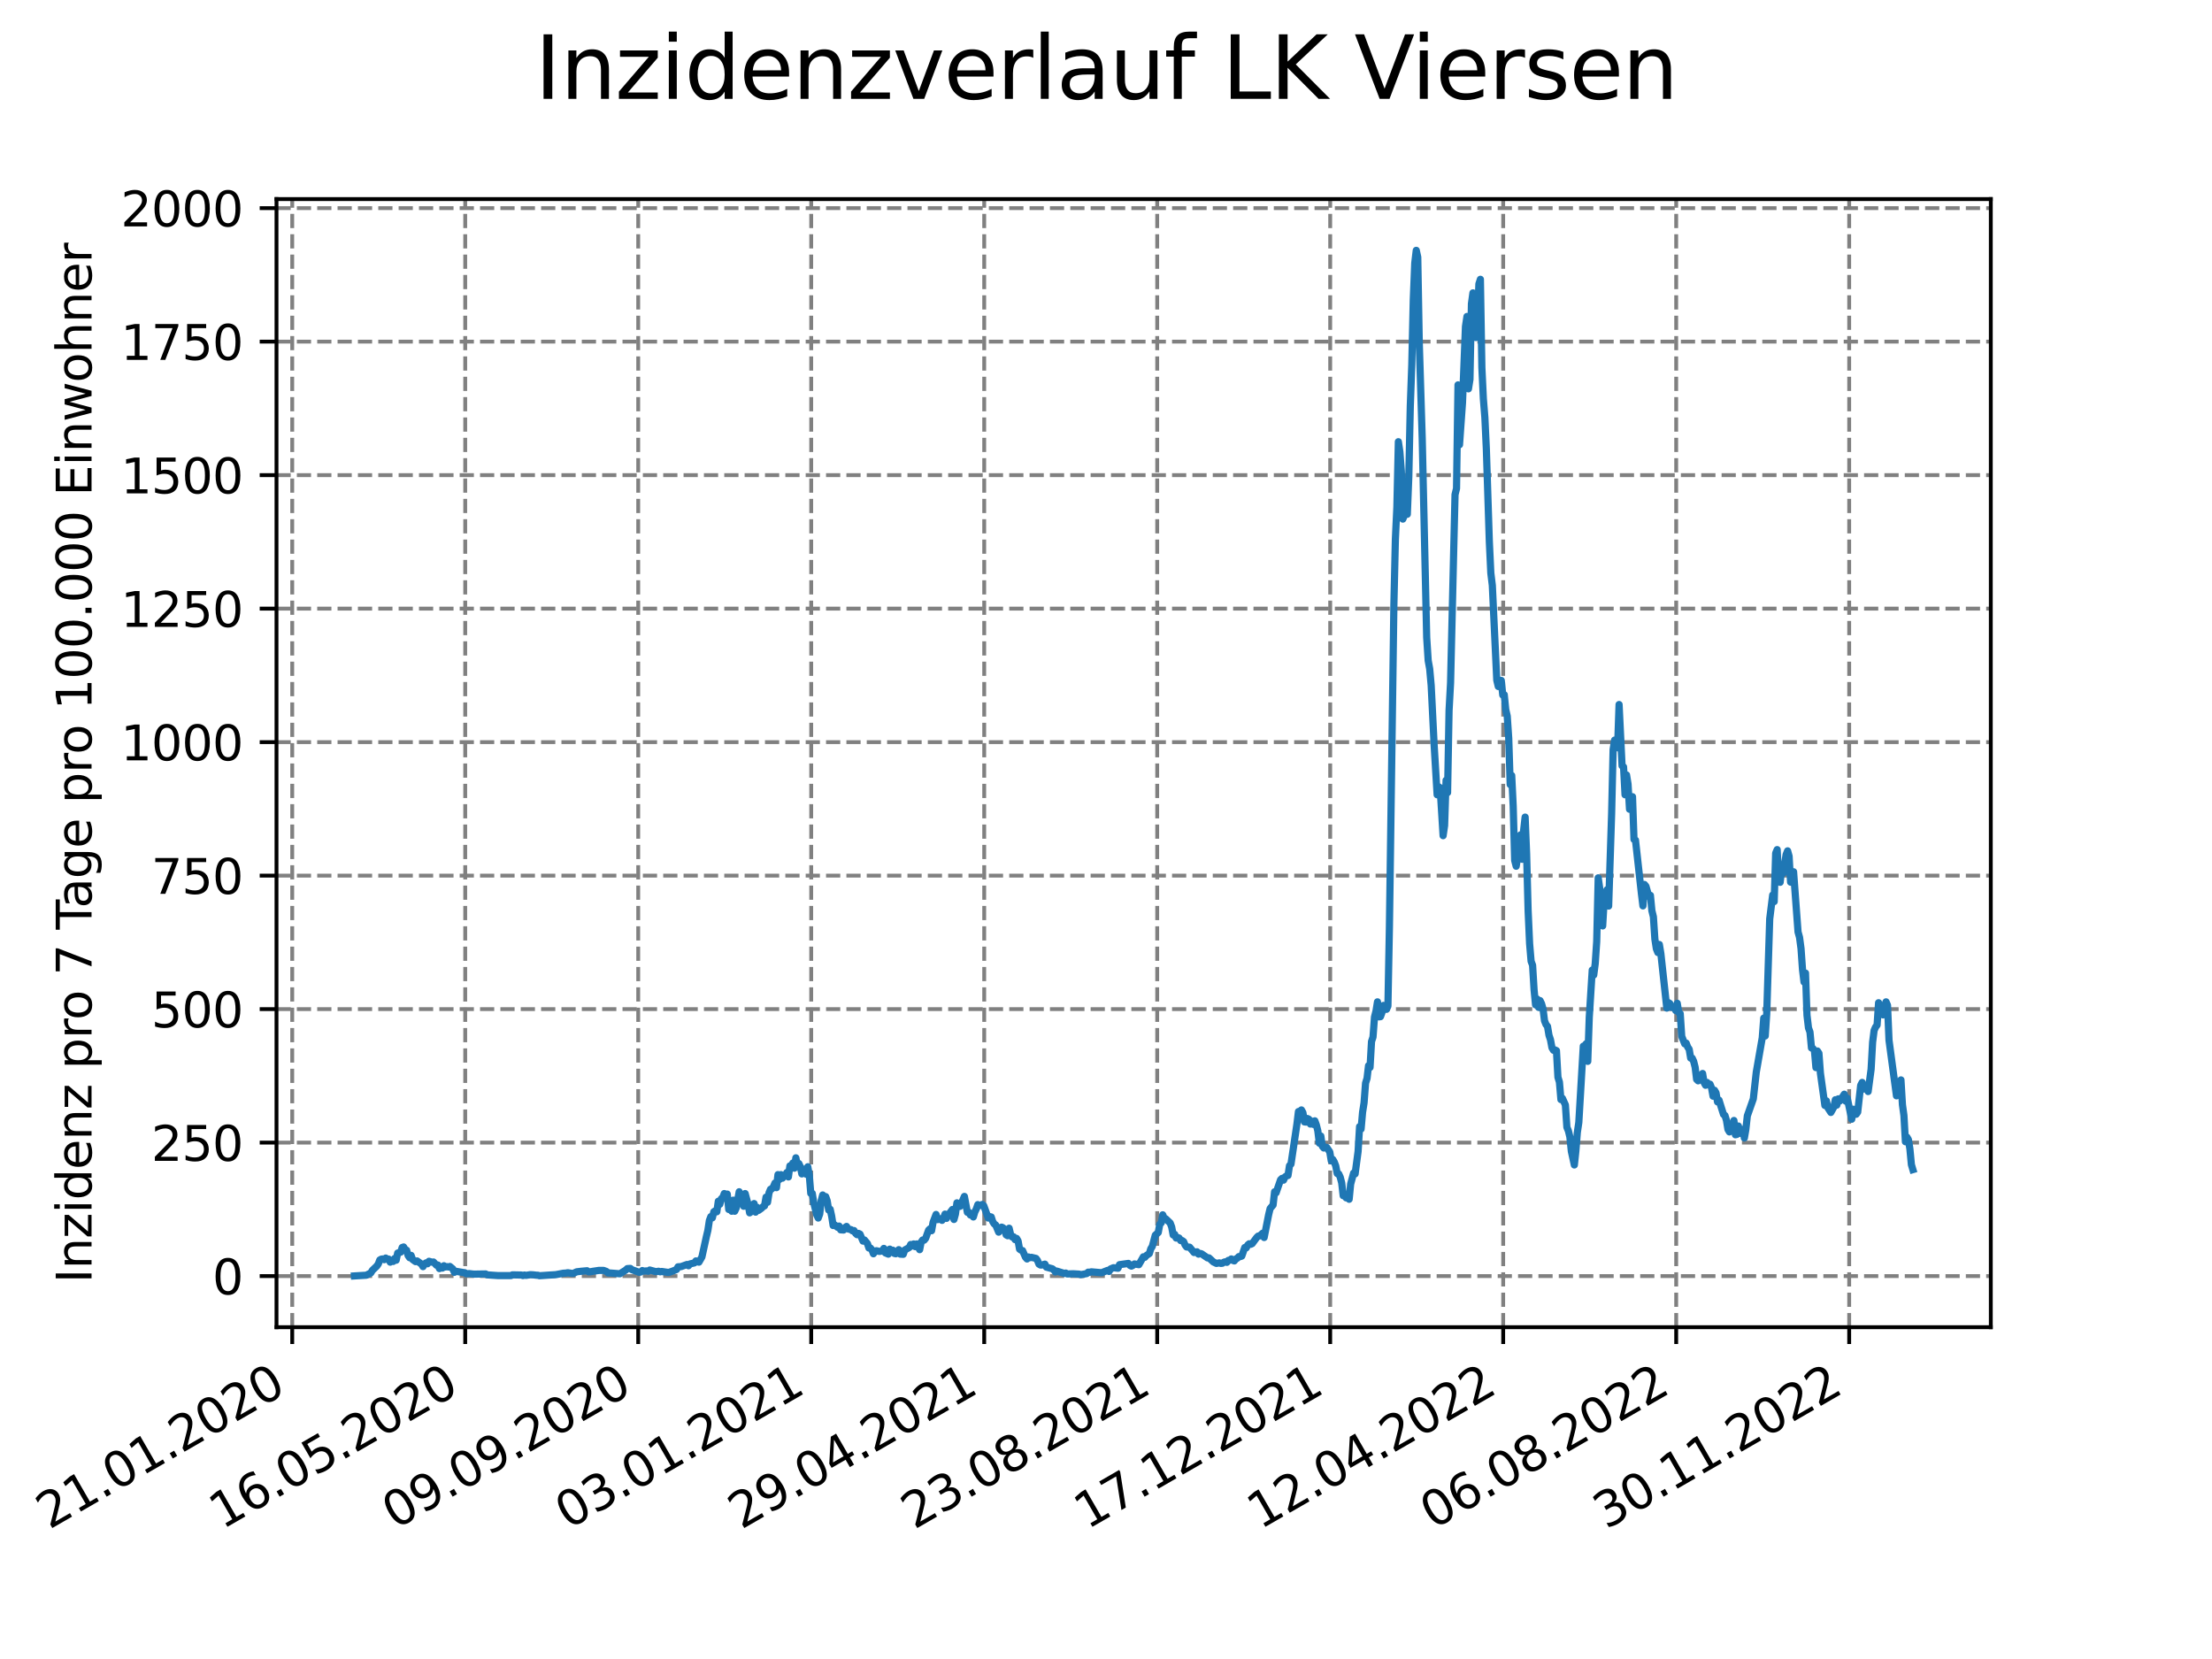 <?xml version="1.0" encoding="utf-8" standalone="no"?>
<!DOCTYPE svg PUBLIC "-//W3C//DTD SVG 1.1//EN"
  "http://www.w3.org/Graphics/SVG/1.1/DTD/svg11.dtd">
<svg xmlns:xlink="http://www.w3.org/1999/xlink" width="460.8pt" height="345.6pt" viewBox="0 0 460.8 345.6" xmlns="http://www.w3.org/2000/svg" version="1.1">
 <defs>
  <style type="text/css">*{stroke-linejoin: round; stroke-linecap: butt}</style>
 </defs>
 <g id="figure_1">
  <g id="patch_1">
   <path d="M 0 345.6 
L 460.8 345.6 
L 460.8 0 
L 0 0 
z
" style="fill: #ffffff"/>
  </g>
  <g id="axes_1">
   <g id="patch_2">
    <path d="M 57.6 276.48 
L 414.72 276.48 
L 414.72 41.472 
L 57.6 41.472 
z
" style="fill: #ffffff"/>
   </g>
   <g id="matplotlib.axis_1">
    <g id="xtick_1">
     <g id="line2d_1">
      <path d="M 60.875 276.48 
L 60.875 41.472 
" clip-path="url(#p9a8de20038)" style="fill: none; stroke-dasharray: 2.96,1.28; stroke-dashoffset: 0; stroke: #808080; stroke-width: 0.8"/>
     </g>
     <g id="line2d_2">
      <defs>
       <path id="mfce9976f90" d="M 0 0 
L 0 3.5 
" style="stroke: #000000; stroke-width: 0.8"/>
      </defs>
      <g>
       <use xlink:href="#mfce9976f90" x="60.875" y="276.48" style="stroke: #000000; stroke-width: 0.8"/>
      </g>
     </g>
     <g id="text_1">
      <!-- 21.01.2020 -->
      <g transform="translate(10.25 318.689) rotate(-30) scale(0.1 -0.1)">
       <defs>
        <path id="DejaVuSans-32" d="M 1228 531 
L 3431 531 
L 3431 0 
L 469 0 
L 469 531 
Q 828 903 1448 1529 
Q 2069 2156 2228 2338 
Q 2531 2678 2651 2914 
Q 2772 3150 2772 3378 
Q 2772 3750 2511 3984 
Q 2250 4219 1831 4219 
Q 1534 4219 1204 4116 
Q 875 4013 500 3803 
L 500 4441 
Q 881 4594 1212 4672 
Q 1544 4750 1819 4750 
Q 2544 4750 2975 4387 
Q 3406 4025 3406 3419 
Q 3406 3131 3298 2873 
Q 3191 2616 2906 2266 
Q 2828 2175 2409 1742 
Q 1991 1309 1228 531 
z
" transform="scale(0.016)"/>
        <path id="DejaVuSans-31" d="M 794 531 
L 1825 531 
L 1825 4091 
L 703 3866 
L 703 4441 
L 1819 4666 
L 2450 4666 
L 2450 531 
L 3481 531 
L 3481 0 
L 794 0 
L 794 531 
z
" transform="scale(0.016)"/>
        <path id="DejaVuSans-2e" d="M 684 794 
L 1344 794 
L 1344 0 
L 684 0 
L 684 794 
z
" transform="scale(0.016)"/>
        <path id="DejaVuSans-30" d="M 2034 4250 
Q 1547 4250 1301 3770 
Q 1056 3291 1056 2328 
Q 1056 1369 1301 889 
Q 1547 409 2034 409 
Q 2525 409 2770 889 
Q 3016 1369 3016 2328 
Q 3016 3291 2770 3770 
Q 2525 4250 2034 4250 
z
M 2034 4750 
Q 2819 4750 3233 4129 
Q 3647 3509 3647 2328 
Q 3647 1150 3233 529 
Q 2819 -91 2034 -91 
Q 1250 -91 836 529 
Q 422 1150 422 2328 
Q 422 3509 836 4129 
Q 1250 4750 2034 4750 
z
" transform="scale(0.016)"/>
       </defs>
       <use xlink:href="#DejaVuSans-32"/>
       <use xlink:href="#DejaVuSans-31" x="63.623"/>
       <use xlink:href="#DejaVuSans-2e" x="127.246"/>
       <use xlink:href="#DejaVuSans-30" x="159.033"/>
       <use xlink:href="#DejaVuSans-31" x="222.656"/>
       <use xlink:href="#DejaVuSans-2e" x="286.279"/>
       <use xlink:href="#DejaVuSans-32" x="318.066"/>
       <use xlink:href="#DejaVuSans-30" x="381.689"/>
       <use xlink:href="#DejaVuSans-32" x="445.312"/>
       <use xlink:href="#DejaVuSans-30" x="508.936"/>
      </g>
     </g>
    </g>
    <g id="xtick_2">
     <g id="line2d_3">
      <path d="M 96.913 276.48 
L 96.913 41.472 
" clip-path="url(#p9a8de20038)" style="fill: none; stroke-dasharray: 2.96,1.28; stroke-dashoffset: 0; stroke: #808080; stroke-width: 0.8"/>
     </g>
     <g id="line2d_4">
      <g>
       <use xlink:href="#mfce9976f90" x="96.913" y="276.48" style="stroke: #000000; stroke-width: 0.8"/>
      </g>
     </g>
     <g id="text_2">
      <!-- 16.05.2020 -->
      <g transform="translate(46.288 318.689) rotate(-30) scale(0.1 -0.1)">
       <defs>
        <path id="DejaVuSans-36" d="M 2113 2584 
Q 1688 2584 1439 2293 
Q 1191 2003 1191 1497 
Q 1191 994 1439 701 
Q 1688 409 2113 409 
Q 2538 409 2786 701 
Q 3034 994 3034 1497 
Q 3034 2003 2786 2293 
Q 2538 2584 2113 2584 
z
M 3366 4563 
L 3366 3988 
Q 3128 4100 2886 4159 
Q 2644 4219 2406 4219 
Q 1781 4219 1451 3797 
Q 1122 3375 1075 2522 
Q 1259 2794 1537 2939 
Q 1816 3084 2150 3084 
Q 2853 3084 3261 2657 
Q 3669 2231 3669 1497 
Q 3669 778 3244 343 
Q 2819 -91 2113 -91 
Q 1303 -91 875 529 
Q 447 1150 447 2328 
Q 447 3434 972 4092 
Q 1497 4750 2381 4750 
Q 2619 4750 2861 4703 
Q 3103 4656 3366 4563 
z
" transform="scale(0.016)"/>
        <path id="DejaVuSans-35" d="M 691 4666 
L 3169 4666 
L 3169 4134 
L 1269 4134 
L 1269 2991 
Q 1406 3038 1543 3061 
Q 1681 3084 1819 3084 
Q 2600 3084 3056 2656 
Q 3513 2228 3513 1497 
Q 3513 744 3044 326 
Q 2575 -91 1722 -91 
Q 1428 -91 1123 -41 
Q 819 9 494 109 
L 494 744 
Q 775 591 1075 516 
Q 1375 441 1709 441 
Q 2250 441 2565 725 
Q 2881 1009 2881 1497 
Q 2881 1984 2565 2268 
Q 2250 2553 1709 2553 
Q 1456 2553 1204 2497 
Q 953 2441 691 2322 
L 691 4666 
z
" transform="scale(0.016)"/>
       </defs>
       <use xlink:href="#DejaVuSans-31"/>
       <use xlink:href="#DejaVuSans-36" x="63.623"/>
       <use xlink:href="#DejaVuSans-2e" x="127.246"/>
       <use xlink:href="#DejaVuSans-30" x="159.033"/>
       <use xlink:href="#DejaVuSans-35" x="222.656"/>
       <use xlink:href="#DejaVuSans-2e" x="286.279"/>
       <use xlink:href="#DejaVuSans-32" x="318.066"/>
       <use xlink:href="#DejaVuSans-30" x="381.689"/>
       <use xlink:href="#DejaVuSans-32" x="445.312"/>
       <use xlink:href="#DejaVuSans-30" x="508.936"/>
      </g>
     </g>
    </g>
    <g id="xtick_3">
     <g id="line2d_5">
      <path d="M 132.951 276.48 
L 132.951 41.472 
" clip-path="url(#p9a8de20038)" style="fill: none; stroke-dasharray: 2.96,1.28; stroke-dashoffset: 0; stroke: #808080; stroke-width: 0.8"/>
     </g>
     <g id="line2d_6">
      <g>
       <use xlink:href="#mfce9976f90" x="132.951" y="276.48" style="stroke: #000000; stroke-width: 0.8"/>
      </g>
     </g>
     <g id="text_3">
      <!-- 09.09.2020 -->
      <g transform="translate(82.326 318.689) rotate(-30) scale(0.1 -0.1)">
       <defs>
        <path id="DejaVuSans-39" d="M 703 97 
L 703 672 
Q 941 559 1184 500 
Q 1428 441 1663 441 
Q 2288 441 2617 861 
Q 2947 1281 2994 2138 
Q 2813 1869 2534 1725 
Q 2256 1581 1919 1581 
Q 1219 1581 811 2004 
Q 403 2428 403 3163 
Q 403 3881 828 4315 
Q 1253 4750 1959 4750 
Q 2769 4750 3195 4129 
Q 3622 3509 3622 2328 
Q 3622 1225 3098 567 
Q 2575 -91 1691 -91 
Q 1453 -91 1209 -44 
Q 966 3 703 97 
z
M 1959 2075 
Q 2384 2075 2632 2365 
Q 2881 2656 2881 3163 
Q 2881 3666 2632 3958 
Q 2384 4250 1959 4250 
Q 1534 4250 1286 3958 
Q 1038 3666 1038 3163 
Q 1038 2656 1286 2365 
Q 1534 2075 1959 2075 
z
" transform="scale(0.016)"/>
       </defs>
       <use xlink:href="#DejaVuSans-30"/>
       <use xlink:href="#DejaVuSans-39" x="63.623"/>
       <use xlink:href="#DejaVuSans-2e" x="127.246"/>
       <use xlink:href="#DejaVuSans-30" x="159.033"/>
       <use xlink:href="#DejaVuSans-39" x="222.656"/>
       <use xlink:href="#DejaVuSans-2e" x="286.279"/>
       <use xlink:href="#DejaVuSans-32" x="318.066"/>
       <use xlink:href="#DejaVuSans-30" x="381.689"/>
       <use xlink:href="#DejaVuSans-32" x="445.312"/>
       <use xlink:href="#DejaVuSans-30" x="508.936"/>
      </g>
     </g>
    </g>
    <g id="xtick_4">
     <g id="line2d_7">
      <path d="M 168.99 276.48 
L 168.99 41.472 
" clip-path="url(#p9a8de20038)" style="fill: none; stroke-dasharray: 2.96,1.28; stroke-dashoffset: 0; stroke: #808080; stroke-width: 0.8"/>
     </g>
     <g id="line2d_8">
      <g>
       <use xlink:href="#mfce9976f90" x="168.99" y="276.48" style="stroke: #000000; stroke-width: 0.8"/>
      </g>
     </g>
     <g id="text_4">
      <!-- 03.01.2021 -->
      <g transform="translate(118.364 318.689) rotate(-30) scale(0.1 -0.1)">
       <defs>
        <path id="DejaVuSans-33" d="M 2597 2516 
Q 3050 2419 3304 2112 
Q 3559 1806 3559 1356 
Q 3559 666 3084 287 
Q 2609 -91 1734 -91 
Q 1441 -91 1130 -33 
Q 819 25 488 141 
L 488 750 
Q 750 597 1062 519 
Q 1375 441 1716 441 
Q 2309 441 2620 675 
Q 2931 909 2931 1356 
Q 2931 1769 2642 2001 
Q 2353 2234 1838 2234 
L 1294 2234 
L 1294 2753 
L 1863 2753 
Q 2328 2753 2575 2939 
Q 2822 3125 2822 3475 
Q 2822 3834 2567 4026 
Q 2313 4219 1838 4219 
Q 1578 4219 1281 4162 
Q 984 4106 628 3988 
L 628 4550 
Q 988 4650 1302 4700 
Q 1616 4750 1894 4750 
Q 2613 4750 3031 4423 
Q 3450 4097 3450 3541 
Q 3450 3153 3228 2886 
Q 3006 2619 2597 2516 
z
" transform="scale(0.016)"/>
       </defs>
       <use xlink:href="#DejaVuSans-30"/>
       <use xlink:href="#DejaVuSans-33" x="63.623"/>
       <use xlink:href="#DejaVuSans-2e" x="127.246"/>
       <use xlink:href="#DejaVuSans-30" x="159.033"/>
       <use xlink:href="#DejaVuSans-31" x="222.656"/>
       <use xlink:href="#DejaVuSans-2e" x="286.279"/>
       <use xlink:href="#DejaVuSans-32" x="318.066"/>
       <use xlink:href="#DejaVuSans-30" x="381.689"/>
       <use xlink:href="#DejaVuSans-32" x="445.312"/>
       <use xlink:href="#DejaVuSans-31" x="508.936"/>
      </g>
     </g>
    </g>
    <g id="xtick_5">
     <g id="line2d_9">
      <path d="M 205.028 276.48 
L 205.028 41.472 
" clip-path="url(#p9a8de20038)" style="fill: none; stroke-dasharray: 2.96,1.28; stroke-dashoffset: 0; stroke: #808080; stroke-width: 0.8"/>
     </g>
     <g id="line2d_10">
      <g>
       <use xlink:href="#mfce9976f90" x="205.028" y="276.48" style="stroke: #000000; stroke-width: 0.8"/>
      </g>
     </g>
     <g id="text_5">
      <!-- 29.04.2021 -->
      <g transform="translate(154.403 318.689) rotate(-30) scale(0.1 -0.1)">
       <defs>
        <path id="DejaVuSans-34" d="M 2419 4116 
L 825 1625 
L 2419 1625 
L 2419 4116 
z
M 2253 4666 
L 3047 4666 
L 3047 1625 
L 3713 1625 
L 3713 1100 
L 3047 1100 
L 3047 0 
L 2419 0 
L 2419 1100 
L 313 1100 
L 313 1709 
L 2253 4666 
z
" transform="scale(0.016)"/>
       </defs>
       <use xlink:href="#DejaVuSans-32"/>
       <use xlink:href="#DejaVuSans-39" x="63.623"/>
       <use xlink:href="#DejaVuSans-2e" x="127.246"/>
       <use xlink:href="#DejaVuSans-30" x="159.033"/>
       <use xlink:href="#DejaVuSans-34" x="222.656"/>
       <use xlink:href="#DejaVuSans-2e" x="286.279"/>
       <use xlink:href="#DejaVuSans-32" x="318.066"/>
       <use xlink:href="#DejaVuSans-30" x="381.689"/>
       <use xlink:href="#DejaVuSans-32" x="445.312"/>
       <use xlink:href="#DejaVuSans-31" x="508.936"/>
      </g>
     </g>
    </g>
    <g id="xtick_6">
     <g id="line2d_11">
      <path d="M 241.066 276.48 
L 241.066 41.472 
" clip-path="url(#p9a8de20038)" style="fill: none; stroke-dasharray: 2.96,1.28; stroke-dashoffset: 0; stroke: #808080; stroke-width: 0.8"/>
     </g>
     <g id="line2d_12">
      <g>
       <use xlink:href="#mfce9976f90" x="241.066" y="276.48" style="stroke: #000000; stroke-width: 0.8"/>
      </g>
     </g>
     <g id="text_6">
      <!-- 23.08.2021 -->
      <g transform="translate(190.441 318.689) rotate(-30) scale(0.1 -0.1)">
       <defs>
        <path id="DejaVuSans-38" d="M 2034 2216 
Q 1584 2216 1326 1975 
Q 1069 1734 1069 1313 
Q 1069 891 1326 650 
Q 1584 409 2034 409 
Q 2484 409 2743 651 
Q 3003 894 3003 1313 
Q 3003 1734 2745 1975 
Q 2488 2216 2034 2216 
z
M 1403 2484 
Q 997 2584 770 2862 
Q 544 3141 544 3541 
Q 544 4100 942 4425 
Q 1341 4750 2034 4750 
Q 2731 4750 3128 4425 
Q 3525 4100 3525 3541 
Q 3525 3141 3298 2862 
Q 3072 2584 2669 2484 
Q 3125 2378 3379 2068 
Q 3634 1759 3634 1313 
Q 3634 634 3220 271 
Q 2806 -91 2034 -91 
Q 1263 -91 848 271 
Q 434 634 434 1313 
Q 434 1759 690 2068 
Q 947 2378 1403 2484 
z
M 1172 3481 
Q 1172 3119 1398 2916 
Q 1625 2713 2034 2713 
Q 2441 2713 2670 2916 
Q 2900 3119 2900 3481 
Q 2900 3844 2670 4047 
Q 2441 4250 2034 4250 
Q 1625 4250 1398 4047 
Q 1172 3844 1172 3481 
z
" transform="scale(0.016)"/>
       </defs>
       <use xlink:href="#DejaVuSans-32"/>
       <use xlink:href="#DejaVuSans-33" x="63.623"/>
       <use xlink:href="#DejaVuSans-2e" x="127.246"/>
       <use xlink:href="#DejaVuSans-30" x="159.033"/>
       <use xlink:href="#DejaVuSans-38" x="222.656"/>
       <use xlink:href="#DejaVuSans-2e" x="286.279"/>
       <use xlink:href="#DejaVuSans-32" x="318.066"/>
       <use xlink:href="#DejaVuSans-30" x="381.689"/>
       <use xlink:href="#DejaVuSans-32" x="445.312"/>
       <use xlink:href="#DejaVuSans-31" x="508.936"/>
      </g>
     </g>
    </g>
    <g id="xtick_7">
     <g id="line2d_13">
      <path d="M 277.104 276.48 
L 277.104 41.472 
" clip-path="url(#p9a8de20038)" style="fill: none; stroke-dasharray: 2.96,1.28; stroke-dashoffset: 0; stroke: #808080; stroke-width: 0.8"/>
     </g>
     <g id="line2d_14">
      <g>
       <use xlink:href="#mfce9976f90" x="277.104" y="276.48" style="stroke: #000000; stroke-width: 0.8"/>
      </g>
     </g>
     <g id="text_7">
      <!-- 17.12.2021 -->
      <g transform="translate(226.479 318.689) rotate(-30) scale(0.1 -0.1)">
       <defs>
        <path id="DejaVuSans-37" d="M 525 4666 
L 3525 4666 
L 3525 4397 
L 1831 0 
L 1172 0 
L 2766 4134 
L 525 4134 
L 525 4666 
z
" transform="scale(0.016)"/>
       </defs>
       <use xlink:href="#DejaVuSans-31"/>
       <use xlink:href="#DejaVuSans-37" x="63.623"/>
       <use xlink:href="#DejaVuSans-2e" x="127.246"/>
       <use xlink:href="#DejaVuSans-31" x="159.033"/>
       <use xlink:href="#DejaVuSans-32" x="222.656"/>
       <use xlink:href="#DejaVuSans-2e" x="286.279"/>
       <use xlink:href="#DejaVuSans-32" x="318.066"/>
       <use xlink:href="#DejaVuSans-30" x="381.689"/>
       <use xlink:href="#DejaVuSans-32" x="445.312"/>
       <use xlink:href="#DejaVuSans-31" x="508.936"/>
      </g>
     </g>
    </g>
    <g id="xtick_8">
     <g id="line2d_15">
      <path d="M 313.142 276.48 
L 313.142 41.472 
" clip-path="url(#p9a8de20038)" style="fill: none; stroke-dasharray: 2.96,1.28; stroke-dashoffset: 0; stroke: #808080; stroke-width: 0.8"/>
     </g>
     <g id="line2d_16">
      <g>
       <use xlink:href="#mfce9976f90" x="313.142" y="276.48" style="stroke: #000000; stroke-width: 0.8"/>
      </g>
     </g>
     <g id="text_8">
      <!-- 12.04.2022 -->
      <g transform="translate(262.517 318.689) rotate(-30) scale(0.1 -0.1)">
       <use xlink:href="#DejaVuSans-31"/>
       <use xlink:href="#DejaVuSans-32" x="63.623"/>
       <use xlink:href="#DejaVuSans-2e" x="127.246"/>
       <use xlink:href="#DejaVuSans-30" x="159.033"/>
       <use xlink:href="#DejaVuSans-34" x="222.656"/>
       <use xlink:href="#DejaVuSans-2e" x="286.279"/>
       <use xlink:href="#DejaVuSans-32" x="318.066"/>
       <use xlink:href="#DejaVuSans-30" x="381.689"/>
       <use xlink:href="#DejaVuSans-32" x="445.312"/>
       <use xlink:href="#DejaVuSans-32" x="508.936"/>
      </g>
     </g>
    </g>
    <g id="xtick_9">
     <g id="line2d_17">
      <path d="M 349.181 276.48 
L 349.181 41.472 
" clip-path="url(#p9a8de20038)" style="fill: none; stroke-dasharray: 2.96,1.28; stroke-dashoffset: 0; stroke: #808080; stroke-width: 0.8"/>
     </g>
     <g id="line2d_18">
      <g>
       <use xlink:href="#mfce9976f90" x="349.181" y="276.48" style="stroke: #000000; stroke-width: 0.8"/>
      </g>
     </g>
     <g id="text_9">
      <!-- 06.08.2022 -->
      <g transform="translate(298.555 318.689) rotate(-30) scale(0.1 -0.1)">
       <use xlink:href="#DejaVuSans-30"/>
       <use xlink:href="#DejaVuSans-36" x="63.623"/>
       <use xlink:href="#DejaVuSans-2e" x="127.246"/>
       <use xlink:href="#DejaVuSans-30" x="159.033"/>
       <use xlink:href="#DejaVuSans-38" x="222.656"/>
       <use xlink:href="#DejaVuSans-2e" x="286.279"/>
       <use xlink:href="#DejaVuSans-32" x="318.066"/>
       <use xlink:href="#DejaVuSans-30" x="381.689"/>
       <use xlink:href="#DejaVuSans-32" x="445.312"/>
       <use xlink:href="#DejaVuSans-32" x="508.936"/>
      </g>
     </g>
    </g>
    <g id="xtick_10">
     <g id="line2d_19">
      <path d="M 385.219 276.48 
L 385.219 41.472 
" clip-path="url(#p9a8de20038)" style="fill: none; stroke-dasharray: 2.96,1.28; stroke-dashoffset: 0; stroke: #808080; stroke-width: 0.8"/>
     </g>
     <g id="line2d_20">
      <g>
       <use xlink:href="#mfce9976f90" x="385.219" y="276.48" style="stroke: #000000; stroke-width: 0.8"/>
      </g>
     </g>
     <g id="text_10">
      <!-- 30.11.2022 -->
      <g transform="translate(334.594 318.689) rotate(-30) scale(0.1 -0.1)">
       <use xlink:href="#DejaVuSans-33"/>
       <use xlink:href="#DejaVuSans-30" x="63.623"/>
       <use xlink:href="#DejaVuSans-2e" x="127.246"/>
       <use xlink:href="#DejaVuSans-31" x="159.033"/>
       <use xlink:href="#DejaVuSans-31" x="222.656"/>
       <use xlink:href="#DejaVuSans-2e" x="286.279"/>
       <use xlink:href="#DejaVuSans-32" x="318.066"/>
       <use xlink:href="#DejaVuSans-30" x="381.689"/>
       <use xlink:href="#DejaVuSans-32" x="445.312"/>
       <use xlink:href="#DejaVuSans-32" x="508.936"/>
      </g>
     </g>
    </g>
   </g>
   <g id="matplotlib.axis_2">
    <g id="ytick_1">
     <g id="line2d_21">
      <path d="M 57.6 265.835 
L 414.72 265.835 
" clip-path="url(#p9a8de20038)" style="fill: none; stroke-dasharray: 2.96,1.28; stroke-dashoffset: 0; stroke: #808080; stroke-width: 0.8"/>
     </g>
     <g id="line2d_22">
      <defs>
       <path id="ma11baaca8a" d="M 0 0 
L -3.5 0 
" style="stroke: #000000; stroke-width: 0.8"/>
      </defs>
      <g>
       <use xlink:href="#ma11baaca8a" x="57.6" y="265.835" style="stroke: #000000; stroke-width: 0.8"/>
      </g>
     </g>
     <g id="text_11">
      <!-- 0 -->
      <g transform="translate(44.237 269.634) scale(0.1 -0.1)">
       <use xlink:href="#DejaVuSans-30"/>
      </g>
     </g>
    </g>
    <g id="ytick_2">
     <g id="line2d_23">
      <path d="M 57.6 238.026 
L 414.72 238.026 
" clip-path="url(#p9a8de20038)" style="fill: none; stroke-dasharray: 2.96,1.28; stroke-dashoffset: 0; stroke: #808080; stroke-width: 0.8"/>
     </g>
     <g id="line2d_24">
      <g>
       <use xlink:href="#ma11baaca8a" x="57.6" y="238.026" style="stroke: #000000; stroke-width: 0.8"/>
      </g>
     </g>
     <g id="text_12">
      <!-- 250 -->
      <g transform="translate(31.512 241.825) scale(0.1 -0.1)">
       <use xlink:href="#DejaVuSans-32"/>
       <use xlink:href="#DejaVuSans-35" x="63.623"/>
       <use xlink:href="#DejaVuSans-30" x="127.246"/>
      </g>
     </g>
    </g>
    <g id="ytick_3">
     <g id="line2d_25">
      <path d="M 57.6 210.216 
L 414.72 210.216 
" clip-path="url(#p9a8de20038)" style="fill: none; stroke-dasharray: 2.96,1.28; stroke-dashoffset: 0; stroke: #808080; stroke-width: 0.8"/>
     </g>
     <g id="line2d_26">
      <g>
       <use xlink:href="#ma11baaca8a" x="57.6" y="210.216" style="stroke: #000000; stroke-width: 0.8"/>
      </g>
     </g>
     <g id="text_13">
      <!-- 500 -->
      <g transform="translate(31.512 214.016) scale(0.1 -0.1)">
       <use xlink:href="#DejaVuSans-35"/>
       <use xlink:href="#DejaVuSans-30" x="63.623"/>
       <use xlink:href="#DejaVuSans-30" x="127.246"/>
      </g>
     </g>
    </g>
    <g id="ytick_4">
     <g id="line2d_27">
      <path d="M 57.6 182.407 
L 414.72 182.407 
" clip-path="url(#p9a8de20038)" style="fill: none; stroke-dasharray: 2.96,1.28; stroke-dashoffset: 0; stroke: #808080; stroke-width: 0.8"/>
     </g>
     <g id="line2d_28">
      <g>
       <use xlink:href="#ma11baaca8a" x="57.6" y="182.407" style="stroke: #000000; stroke-width: 0.8"/>
      </g>
     </g>
     <g id="text_14">
      <!-- 750 -->
      <g transform="translate(31.512 186.206) scale(0.1 -0.1)">
       <use xlink:href="#DejaVuSans-37"/>
       <use xlink:href="#DejaVuSans-35" x="63.623"/>
       <use xlink:href="#DejaVuSans-30" x="127.246"/>
      </g>
     </g>
    </g>
    <g id="ytick_5">
     <g id="line2d_29">
      <path d="M 57.6 154.598 
L 414.72 154.598 
" clip-path="url(#p9a8de20038)" style="fill: none; stroke-dasharray: 2.96,1.28; stroke-dashoffset: 0; stroke: #808080; stroke-width: 0.8"/>
     </g>
     <g id="line2d_30">
      <g>
       <use xlink:href="#ma11baaca8a" x="57.6" y="154.598" style="stroke: #000000; stroke-width: 0.8"/>
      </g>
     </g>
     <g id="text_15">
      <!-- 1000 -->
      <g transform="translate(25.15 158.397) scale(0.1 -0.1)">
       <use xlink:href="#DejaVuSans-31"/>
       <use xlink:href="#DejaVuSans-30" x="63.623"/>
       <use xlink:href="#DejaVuSans-30" x="127.246"/>
       <use xlink:href="#DejaVuSans-30" x="190.869"/>
      </g>
     </g>
    </g>
    <g id="ytick_6">
     <g id="line2d_31">
      <path d="M 57.6 126.788 
L 414.72 126.788 
" clip-path="url(#p9a8de20038)" style="fill: none; stroke-dasharray: 2.96,1.28; stroke-dashoffset: 0; stroke: #808080; stroke-width: 0.8"/>
     </g>
     <g id="line2d_32">
      <g>
       <use xlink:href="#ma11baaca8a" x="57.6" y="126.788" style="stroke: #000000; stroke-width: 0.8"/>
      </g>
     </g>
     <g id="text_16">
      <!-- 1250 -->
      <g transform="translate(25.15 130.588) scale(0.1 -0.1)">
       <use xlink:href="#DejaVuSans-31"/>
       <use xlink:href="#DejaVuSans-32" x="63.623"/>
       <use xlink:href="#DejaVuSans-35" x="127.246"/>
       <use xlink:href="#DejaVuSans-30" x="190.869"/>
      </g>
     </g>
    </g>
    <g id="ytick_7">
     <g id="line2d_33">
      <path d="M 57.6 98.979 
L 414.72 98.979 
" clip-path="url(#p9a8de20038)" style="fill: none; stroke-dasharray: 2.96,1.28; stroke-dashoffset: 0; stroke: #808080; stroke-width: 0.8"/>
     </g>
     <g id="line2d_34">
      <g>
       <use xlink:href="#ma11baaca8a" x="57.6" y="98.979" style="stroke: #000000; stroke-width: 0.8"/>
      </g>
     </g>
     <g id="text_17">
      <!-- 1500 -->
      <g transform="translate(25.15 102.778) scale(0.1 -0.1)">
       <use xlink:href="#DejaVuSans-31"/>
       <use xlink:href="#DejaVuSans-35" x="63.623"/>
       <use xlink:href="#DejaVuSans-30" x="127.246"/>
       <use xlink:href="#DejaVuSans-30" x="190.869"/>
      </g>
     </g>
    </g>
    <g id="ytick_8">
     <g id="line2d_35">
      <path d="M 57.6 71.17 
L 414.72 71.17 
" clip-path="url(#p9a8de20038)" style="fill: none; stroke-dasharray: 2.96,1.28; stroke-dashoffset: 0; stroke: #808080; stroke-width: 0.8"/>
     </g>
     <g id="line2d_36">
      <g>
       <use xlink:href="#ma11baaca8a" x="57.6" y="71.17" style="stroke: #000000; stroke-width: 0.8"/>
      </g>
     </g>
     <g id="text_18">
      <!-- 1750 -->
      <g transform="translate(25.15 74.969) scale(0.1 -0.1)">
       <use xlink:href="#DejaVuSans-31"/>
       <use xlink:href="#DejaVuSans-37" x="63.623"/>
       <use xlink:href="#DejaVuSans-35" x="127.246"/>
       <use xlink:href="#DejaVuSans-30" x="190.869"/>
      </g>
     </g>
    </g>
    <g id="ytick_9">
     <g id="line2d_37">
      <path d="M 57.6 43.361 
L 414.72 43.361 
" clip-path="url(#p9a8de20038)" style="fill: none; stroke-dasharray: 2.96,1.28; stroke-dashoffset: 0; stroke: #808080; stroke-width: 0.8"/>
     </g>
     <g id="line2d_38">
      <g>
       <use xlink:href="#ma11baaca8a" x="57.6" y="43.361" style="stroke: #000000; stroke-width: 0.8"/>
      </g>
     </g>
     <g id="text_19">
      <!-- 2000 -->
      <g transform="translate(25.15 47.16) scale(0.1 -0.1)">
       <use xlink:href="#DejaVuSans-32"/>
       <use xlink:href="#DejaVuSans-30" x="63.623"/>
       <use xlink:href="#DejaVuSans-30" x="127.246"/>
       <use xlink:href="#DejaVuSans-30" x="190.869"/>
      </g>
     </g>
    </g>
    <g id="text_20">
     <!-- Inzidenz pro 7 Tage pro 100.000 Einwohner -->
     <g transform="translate(19.07 267.301) rotate(-90) scale(0.1 -0.1)">
      <defs>
       <path id="DejaVuSans-49" d="M 628 4666 
L 1259 4666 
L 1259 0 
L 628 0 
L 628 4666 
z
" transform="scale(0.016)"/>
       <path id="DejaVuSans-6e" d="M 3513 2113 
L 3513 0 
L 2938 0 
L 2938 2094 
Q 2938 2591 2744 2837 
Q 2550 3084 2163 3084 
Q 1697 3084 1428 2787 
Q 1159 2491 1159 1978 
L 1159 0 
L 581 0 
L 581 3500 
L 1159 3500 
L 1159 2956 
Q 1366 3272 1645 3428 
Q 1925 3584 2291 3584 
Q 2894 3584 3203 3211 
Q 3513 2838 3513 2113 
z
" transform="scale(0.016)"/>
       <path id="DejaVuSans-7a" d="M 353 3500 
L 3084 3500 
L 3084 2975 
L 922 459 
L 3084 459 
L 3084 0 
L 275 0 
L 275 525 
L 2438 3041 
L 353 3041 
L 353 3500 
z
" transform="scale(0.016)"/>
       <path id="DejaVuSans-69" d="M 603 3500 
L 1178 3500 
L 1178 0 
L 603 0 
L 603 3500 
z
M 603 4863 
L 1178 4863 
L 1178 4134 
L 603 4134 
L 603 4863 
z
" transform="scale(0.016)"/>
       <path id="DejaVuSans-64" d="M 2906 2969 
L 2906 4863 
L 3481 4863 
L 3481 0 
L 2906 0 
L 2906 525 
Q 2725 213 2448 61 
Q 2172 -91 1784 -91 
Q 1150 -91 751 415 
Q 353 922 353 1747 
Q 353 2572 751 3078 
Q 1150 3584 1784 3584 
Q 2172 3584 2448 3432 
Q 2725 3281 2906 2969 
z
M 947 1747 
Q 947 1113 1208 752 
Q 1469 391 1925 391 
Q 2381 391 2643 752 
Q 2906 1113 2906 1747 
Q 2906 2381 2643 2742 
Q 2381 3103 1925 3103 
Q 1469 3103 1208 2742 
Q 947 2381 947 1747 
z
" transform="scale(0.016)"/>
       <path id="DejaVuSans-65" d="M 3597 1894 
L 3597 1613 
L 953 1613 
Q 991 1019 1311 708 
Q 1631 397 2203 397 
Q 2534 397 2845 478 
Q 3156 559 3463 722 
L 3463 178 
Q 3153 47 2828 -22 
Q 2503 -91 2169 -91 
Q 1331 -91 842 396 
Q 353 884 353 1716 
Q 353 2575 817 3079 
Q 1281 3584 2069 3584 
Q 2775 3584 3186 3129 
Q 3597 2675 3597 1894 
z
M 3022 2063 
Q 3016 2534 2758 2815 
Q 2500 3097 2075 3097 
Q 1594 3097 1305 2825 
Q 1016 2553 972 2059 
L 3022 2063 
z
" transform="scale(0.016)"/>
       <path id="DejaVuSans-20" transform="scale(0.016)"/>
       <path id="DejaVuSans-70" d="M 1159 525 
L 1159 -1331 
L 581 -1331 
L 581 3500 
L 1159 3500 
L 1159 2969 
Q 1341 3281 1617 3432 
Q 1894 3584 2278 3584 
Q 2916 3584 3314 3078 
Q 3713 2572 3713 1747 
Q 3713 922 3314 415 
Q 2916 -91 2278 -91 
Q 1894 -91 1617 61 
Q 1341 213 1159 525 
z
M 3116 1747 
Q 3116 2381 2855 2742 
Q 2594 3103 2138 3103 
Q 1681 3103 1420 2742 
Q 1159 2381 1159 1747 
Q 1159 1113 1420 752 
Q 1681 391 2138 391 
Q 2594 391 2855 752 
Q 3116 1113 3116 1747 
z
" transform="scale(0.016)"/>
       <path id="DejaVuSans-72" d="M 2631 2963 
Q 2534 3019 2420 3045 
Q 2306 3072 2169 3072 
Q 1681 3072 1420 2755 
Q 1159 2438 1159 1844 
L 1159 0 
L 581 0 
L 581 3500 
L 1159 3500 
L 1159 2956 
Q 1341 3275 1631 3429 
Q 1922 3584 2338 3584 
Q 2397 3584 2469 3576 
Q 2541 3569 2628 3553 
L 2631 2963 
z
" transform="scale(0.016)"/>
       <path id="DejaVuSans-6f" d="M 1959 3097 
Q 1497 3097 1228 2736 
Q 959 2375 959 1747 
Q 959 1119 1226 758 
Q 1494 397 1959 397 
Q 2419 397 2687 759 
Q 2956 1122 2956 1747 
Q 2956 2369 2687 2733 
Q 2419 3097 1959 3097 
z
M 1959 3584 
Q 2709 3584 3137 3096 
Q 3566 2609 3566 1747 
Q 3566 888 3137 398 
Q 2709 -91 1959 -91 
Q 1206 -91 779 398 
Q 353 888 353 1747 
Q 353 2609 779 3096 
Q 1206 3584 1959 3584 
z
" transform="scale(0.016)"/>
       <path id="DejaVuSans-54" d="M -19 4666 
L 3928 4666 
L 3928 4134 
L 2272 4134 
L 2272 0 
L 1638 0 
L 1638 4134 
L -19 4134 
L -19 4666 
z
" transform="scale(0.016)"/>
       <path id="DejaVuSans-61" d="M 2194 1759 
Q 1497 1759 1228 1600 
Q 959 1441 959 1056 
Q 959 750 1161 570 
Q 1363 391 1709 391 
Q 2188 391 2477 730 
Q 2766 1069 2766 1631 
L 2766 1759 
L 2194 1759 
z
M 3341 1997 
L 3341 0 
L 2766 0 
L 2766 531 
Q 2569 213 2275 61 
Q 1981 -91 1556 -91 
Q 1019 -91 701 211 
Q 384 513 384 1019 
Q 384 1609 779 1909 
Q 1175 2209 1959 2209 
L 2766 2209 
L 2766 2266 
Q 2766 2663 2505 2880 
Q 2244 3097 1772 3097 
Q 1472 3097 1187 3025 
Q 903 2953 641 2809 
L 641 3341 
Q 956 3463 1253 3523 
Q 1550 3584 1831 3584 
Q 2591 3584 2966 3190 
Q 3341 2797 3341 1997 
z
" transform="scale(0.016)"/>
       <path id="DejaVuSans-67" d="M 2906 1791 
Q 2906 2416 2648 2759 
Q 2391 3103 1925 3103 
Q 1463 3103 1205 2759 
Q 947 2416 947 1791 
Q 947 1169 1205 825 
Q 1463 481 1925 481 
Q 2391 481 2648 825 
Q 2906 1169 2906 1791 
z
M 3481 434 
Q 3481 -459 3084 -895 
Q 2688 -1331 1869 -1331 
Q 1566 -1331 1297 -1286 
Q 1028 -1241 775 -1147 
L 775 -588 
Q 1028 -725 1275 -790 
Q 1522 -856 1778 -856 
Q 2344 -856 2625 -561 
Q 2906 -266 2906 331 
L 2906 616 
Q 2728 306 2450 153 
Q 2172 0 1784 0 
Q 1141 0 747 490 
Q 353 981 353 1791 
Q 353 2603 747 3093 
Q 1141 3584 1784 3584 
Q 2172 3584 2450 3431 
Q 2728 3278 2906 2969 
L 2906 3500 
L 3481 3500 
L 3481 434 
z
" transform="scale(0.016)"/>
       <path id="DejaVuSans-45" d="M 628 4666 
L 3578 4666 
L 3578 4134 
L 1259 4134 
L 1259 2753 
L 3481 2753 
L 3481 2222 
L 1259 2222 
L 1259 531 
L 3634 531 
L 3634 0 
L 628 0 
L 628 4666 
z
" transform="scale(0.016)"/>
       <path id="DejaVuSans-77" d="M 269 3500 
L 844 3500 
L 1563 769 
L 2278 3500 
L 2956 3500 
L 3675 769 
L 4391 3500 
L 4966 3500 
L 4050 0 
L 3372 0 
L 2619 2869 
L 1863 0 
L 1184 0 
L 269 3500 
z
" transform="scale(0.016)"/>
       <path id="DejaVuSans-68" d="M 3513 2113 
L 3513 0 
L 2938 0 
L 2938 2094 
Q 2938 2591 2744 2837 
Q 2550 3084 2163 3084 
Q 1697 3084 1428 2787 
Q 1159 2491 1159 1978 
L 1159 0 
L 581 0 
L 581 4863 
L 1159 4863 
L 1159 2956 
Q 1366 3272 1645 3428 
Q 1925 3584 2291 3584 
Q 2894 3584 3203 3211 
Q 3513 2838 3513 2113 
z
" transform="scale(0.016)"/>
      </defs>
      <use xlink:href="#DejaVuSans-49"/>
      <use xlink:href="#DejaVuSans-6e" x="29.492"/>
      <use xlink:href="#DejaVuSans-7a" x="92.871"/>
      <use xlink:href="#DejaVuSans-69" x="145.361"/>
      <use xlink:href="#DejaVuSans-64" x="173.145"/>
      <use xlink:href="#DejaVuSans-65" x="236.621"/>
      <use xlink:href="#DejaVuSans-6e" x="298.145"/>
      <use xlink:href="#DejaVuSans-7a" x="361.523"/>
      <use xlink:href="#DejaVuSans-20" x="414.014"/>
      <use xlink:href="#DejaVuSans-70" x="445.801"/>
      <use xlink:href="#DejaVuSans-72" x="509.277"/>
      <use xlink:href="#DejaVuSans-6f" x="548.141"/>
      <use xlink:href="#DejaVuSans-20" x="609.322"/>
      <use xlink:href="#DejaVuSans-37" x="641.109"/>
      <use xlink:href="#DejaVuSans-20" x="704.732"/>
      <use xlink:href="#DejaVuSans-54" x="736.52"/>
      <use xlink:href="#DejaVuSans-61" x="781.104"/>
      <use xlink:href="#DejaVuSans-67" x="842.383"/>
      <use xlink:href="#DejaVuSans-65" x="905.859"/>
      <use xlink:href="#DejaVuSans-20" x="967.383"/>
      <use xlink:href="#DejaVuSans-70" x="999.17"/>
      <use xlink:href="#DejaVuSans-72" x="1062.646"/>
      <use xlink:href="#DejaVuSans-6f" x="1101.51"/>
      <use xlink:href="#DejaVuSans-20" x="1162.691"/>
      <use xlink:href="#DejaVuSans-31" x="1194.479"/>
      <use xlink:href="#DejaVuSans-30" x="1258.102"/>
      <use xlink:href="#DejaVuSans-30" x="1321.725"/>
      <use xlink:href="#DejaVuSans-2e" x="1385.348"/>
      <use xlink:href="#DejaVuSans-30" x="1417.135"/>
      <use xlink:href="#DejaVuSans-30" x="1480.758"/>
      <use xlink:href="#DejaVuSans-30" x="1544.381"/>
      <use xlink:href="#DejaVuSans-20" x="1608.004"/>
      <use xlink:href="#DejaVuSans-45" x="1639.791"/>
      <use xlink:href="#DejaVuSans-69" x="1702.975"/>
      <use xlink:href="#DejaVuSans-6e" x="1730.758"/>
      <use xlink:href="#DejaVuSans-77" x="1794.137"/>
      <use xlink:href="#DejaVuSans-6f" x="1875.924"/>
      <use xlink:href="#DejaVuSans-68" x="1937.105"/>
      <use xlink:href="#DejaVuSans-6e" x="2000.484"/>
      <use xlink:href="#DejaVuSans-65" x="2063.863"/>
      <use xlink:href="#DejaVuSans-72" x="2125.387"/>
     </g>
    </g>
   </g>
   <g id="line2d_39">
    <path d="M 73.833 265.798 
L 75.697 265.686 
L 76.318 265.649 
L 77.25 265.165 
L 77.561 264.644 
L 78.493 263.751 
L 78.804 263.304 
L 79.114 262.485 
L 79.425 262.299 
L 79.736 262.262 
L 80.046 262.411 
L 80.357 262.076 
L 80.668 262.336 
L 80.978 262.299 
L 81.289 262.932 
L 81.6 262.597 
L 81.91 262.783 
L 82.221 262.15 
L 82.532 262.522 
L 82.842 261.034 
L 83.464 260.848 
L 83.774 259.88 
L 84.085 259.768 
L 84.396 260.289 
L 84.706 260.438 
L 85.017 261.555 
L 85.328 262.001 
L 85.638 261.518 
L 85.949 262.374 
L 86.57 262.82 
L 86.881 262.671 
L 87.813 263.341 
L 88.124 263.862 
L 88.434 263.304 
L 88.745 263.081 
L 89.056 263.267 
L 89.366 262.746 
L 89.988 262.932 
L 90.298 262.895 
L 90.92 263.565 
L 91.23 263.527 
L 91.541 264.272 
L 91.852 263.974 
L 92.163 264.16 
L 92.473 263.676 
L 92.784 263.937 
L 93.095 263.862 
L 93.405 263.937 
L 93.716 263.825 
L 94.337 264.346 
L 94.648 265.053 
L 94.959 264.83 
L 96.512 265.091 
L 96.823 265.128 
L 97.133 265.351 
L 97.755 265.314 
L 98.687 265.426 
L 101.172 265.388 
L 101.483 265.574 
L 103.657 265.723 
L 106.454 265.723 
L 106.764 265.574 
L 108.628 265.612 
L 108.939 265.723 
L 109.25 265.612 
L 109.56 265.686 
L 110.492 265.537 
L 111.114 265.574 
L 111.735 265.649 
L 112.046 265.649 
L 112.356 265.761 
L 114.531 265.612 
L 115.774 265.537 
L 117.327 265.24 
L 117.948 265.202 
L 118.259 265.128 
L 119.191 265.277 
L 119.502 265.24 
L 120.123 264.942 
L 121.055 264.83 
L 122.298 264.718 
L 122.609 264.942 
L 122.919 264.942 
L 123.541 264.83 
L 124.783 264.644 
L 125.715 264.644 
L 126.337 264.867 
L 126.647 265.165 
L 127.269 265.202 
L 129.133 265.351 
L 130.375 264.57 
L 130.686 264.272 
L 131.307 264.235 
L 131.618 264.495 
L 133.172 265.053 
L 133.482 264.979 
L 133.793 264.681 
L 134.104 264.793 
L 134.725 264.756 
L 135.036 264.83 
L 135.346 264.57 
L 136.589 264.905 
L 137.21 264.83 
L 137.521 264.942 
L 137.832 264.867 
L 139.074 265.053 
L 139.385 265.053 
L 140.317 264.718 
L 140.938 264.458 
L 141.249 263.9 
L 141.87 263.862 
L 143.113 263.416 
L 143.424 263.676 
L 143.734 263.304 
L 144.666 263.081 
L 144.977 262.671 
L 145.598 262.932 
L 146.22 261.852 
L 147.152 257.609 
L 147.463 256.307 
L 147.773 254.26 
L 148.084 253.441 
L 148.395 253.701 
L 148.705 252.436 
L 149.016 252.212 
L 149.327 252.436 
L 149.637 250.24 
L 149.948 250.873 
L 150.259 249.719 
L 150.569 249.458 
L 150.88 248.639 
L 151.191 249.086 
L 151.501 248.751 
L 151.812 251.952 
L 152.123 251.394 
L 152.433 252.324 
L 152.744 250.016 
L 153.055 252.324 
L 153.365 251.654 
L 153.987 248.267 
L 154.297 249.086 
L 154.608 249.198 
L 154.919 251.282 
L 155.229 248.639 
L 155.851 250.91 
L 156.161 252.659 
L 156.472 252.436 
L 157.093 250.724 
L 157.404 252.51 
L 157.715 251.505 
L 158.025 252.138 
L 158.647 251.691 
L 158.957 251.356 
L 159.268 251.208 
L 159.579 249.384 
L 159.889 250.463 
L 160.2 248.49 
L 160.511 247.746 
L 160.822 247.634 
L 161.132 247.188 
L 161.443 246.443 
L 161.754 247.411 
L 162.064 244.694 
L 162.375 245.699 
L 162.686 244.694 
L 162.996 245.438 
L 163.307 244.992 
L 163.618 244.768 
L 163.928 244.247 
L 164.239 245.178 
L 164.55 242.87 
L 164.86 242.87 
L 165.171 242.275 
L 165.482 243.354 
L 165.792 241.195 
L 166.103 242.684 
L 166.414 242.386 
L 166.724 243.056 
L 167.035 244.545 
L 167.346 243.54 
L 167.656 243.615 
L 167.967 244.62 
L 168.278 243.056 
L 168.588 244.806 
L 168.899 248.602 
L 169.21 248.602 
L 169.52 250.538 
L 170.142 253.106 
L 170.452 253.738 
L 170.763 252.882 
L 171.074 250.091 
L 171.384 248.937 
L 171.695 249.384 
L 172.006 249.272 
L 172.316 250.128 
L 172.627 252.064 
L 172.938 251.915 
L 173.248 253.329 
L 173.559 255.302 
L 173.87 255.153 
L 174.491 255.674 
L 174.802 255.413 
L 175.113 256.195 
L 175.734 256.232 
L 176.045 255.711 
L 176.355 255.488 
L 176.666 256.009 
L 177.287 256.158 
L 177.598 256.418 
L 177.909 256.344 
L 178.219 256.902 
L 178.53 257.2 
L 178.841 256.939 
L 179.151 257.088 
L 179.773 258.54 
L 180.083 258.317 
L 180.705 259.061 
L 181.015 259.991 
L 181.326 259.991 
L 181.637 260.364 
L 181.947 261.183 
L 182.258 260.699 
L 182.569 260.55 
L 183.19 260.699 
L 183.811 260.587 
L 184.122 260.066 
L 184.433 260.996 
L 185.054 261.257 
L 185.365 260.215 
L 185.675 260.55 
L 185.986 260.438 
L 186.297 261.108 
L 186.607 261.183 
L 186.918 260.885 
L 187.229 260.326 
L 187.539 261.257 
L 188.161 261.294 
L 188.472 260.401 
L 189.404 259.88 
L 189.714 259.247 
L 190.025 259.545 
L 190.336 259.135 
L 190.646 259.694 
L 190.957 259.135 
L 191.578 260.326 
L 191.889 258.763 
L 192.2 258.317 
L 192.51 258.354 
L 192.821 257.982 
L 193.442 256.269 
L 193.753 255.972 
L 194.064 256.381 
L 194.374 254.632 
L 194.996 252.994 
L 195.306 254.073 
L 195.928 253.887 
L 196.238 254.222 
L 196.549 253.813 
L 196.86 252.92 
L 197.17 253.813 
L 197.481 253.18 
L 198.413 251.952 
L 198.724 254.036 
L 199.034 252.92 
L 199.345 250.575 
L 199.656 251.208 
L 199.966 251.319 
L 200.277 250.686 
L 200.898 249.235 
L 201.52 252.547 
L 201.831 252.547 
L 202.141 253.106 
L 202.452 253.106 
L 202.763 253.515 
L 203.073 252.473 
L 203.384 251.84 
L 203.695 250.947 
L 204.005 251.17 
L 204.627 250.91 
L 204.937 251.17 
L 205.559 252.882 
L 205.869 253.738 
L 206.18 253.441 
L 206.491 253.515 
L 206.801 254.483 
L 207.112 254.967 
L 207.423 255.19 
L 208.044 256.679 
L 208.355 255.748 
L 208.665 255.637 
L 208.976 255.786 
L 209.287 256.158 
L 209.597 257.237 
L 209.908 257.423 
L 210.219 255.86 
L 210.529 257.163 
L 210.84 257.684 
L 211.151 257.647 
L 211.461 258.242 
L 211.772 257.982 
L 212.083 258.503 
L 212.393 260.215 
L 212.704 260.438 
L 213.015 260.513 
L 213.636 261.927 
L 213.947 262.262 
L 214.257 261.852 
L 214.568 262.001 
L 214.879 261.927 
L 215.811 262.15 
L 216.122 262.56 
L 216.432 263.341 
L 216.743 263.527 
L 217.054 263.527 
L 217.675 263.341 
L 217.986 263.974 
L 219.228 264.309 
L 219.539 264.57 
L 219.85 264.979 
L 220.16 264.793 
L 221.714 265.277 
L 222.024 265.202 
L 222.335 265.388 
L 223.578 265.351 
L 224.82 265.426 
L 225.131 265.537 
L 226.374 265.314 
L 226.684 265.016 
L 226.995 265.053 
L 227.306 264.942 
L 229.481 265.128 
L 230.723 264.644 
L 231.034 264.867 
L 231.345 264.346 
L 231.966 264.086 
L 232.898 264.197 
L 233.209 263.453 
L 235.073 263.192 
L 235.383 263.602 
L 235.694 263.751 
L 236.005 263.602 
L 236.315 263.304 
L 237.247 263.453 
L 238.179 261.815 
L 238.49 261.927 
L 238.801 261.555 
L 239.422 261.145 
L 239.733 260.14 
L 240.043 259.656 
L 240.665 257.312 
L 241.286 256.753 
L 241.597 255.041 
L 241.907 254.743 
L 242.218 253.069 
L 242.529 253.85 
L 242.839 253.887 
L 243.772 254.781 
L 244.082 255.599 
L 244.393 257.274 
L 244.704 257.126 
L 245.014 257.907 
L 245.325 257.795 
L 245.636 257.907 
L 245.946 258.428 
L 246.257 258.428 
L 246.568 258.652 
L 246.878 259.359 
L 247.189 259.768 
L 247.81 259.805 
L 248.742 260.922 
L 249.364 260.773 
L 249.674 261.257 
L 249.985 261.108 
L 250.296 261.183 
L 251.538 262.039 
L 251.849 262.039 
L 252.781 262.895 
L 253.402 263.192 
L 254.024 263.081 
L 254.334 263.192 
L 254.645 263.155 
L 254.956 262.932 
L 255.266 262.857 
L 255.577 262.969 
L 255.888 262.56 
L 256.198 262.522 
L 256.509 262.262 
L 256.82 262.56 
L 257.131 262.671 
L 257.441 262.262 
L 257.752 262.113 
L 258.063 261.778 
L 258.373 261.778 
L 258.684 261.666 
L 259.305 259.88 
L 259.616 259.954 
L 259.927 259.359 
L 260.237 259.098 
L 260.548 259.21 
L 260.859 259.061 
L 261.791 257.795 
L 262.101 257.498 
L 262.412 257.461 
L 263.033 256.902 
L 263.344 257.795 
L 264.276 253.069 
L 264.587 251.766 
L 265.208 251.021 
L 265.519 248.267 
L 265.829 248.49 
L 266.761 245.773 
L 267.072 245.476 
L 267.383 245.848 
L 267.693 245.178 
L 268.004 244.955 
L 268.315 244.88 
L 268.625 242.833 
L 268.936 242.498 
L 270.179 234.123 
L 270.49 231.555 
L 270.8 231.481 
L 271.111 231.22 
L 271.422 231.779 
L 271.732 233.714 
L 272.043 233.751 
L 272.354 233.007 
L 272.664 233.156 
L 272.975 234.161 
L 273.286 233.565 
L 273.596 234.235 
L 273.907 233.491 
L 274.218 234.347 
L 274.528 235.575 
L 274.839 238.143 
L 275.15 236.654 
L 275.46 238.776 
L 275.771 239.148 
L 276.082 238.962 
L 276.392 239.037 
L 277.014 239.967 
L 277.324 241.828 
L 277.635 241.53 
L 277.946 242.051 
L 278.256 242.87 
L 278.567 244.471 
L 278.878 244.545 
L 279.188 245.215 
L 279.499 246.406 
L 279.81 249.086 
L 280.12 249.086 
L 280.431 249.533 
L 280.742 249.049 
L 281.052 249.83 
L 281.363 246.667 
L 281.984 244.359 
L 282.295 244.545 
L 282.916 239.855 
L 283.227 234.682 
L 283.538 235.203 
L 283.848 231.704 
L 284.159 229.731 
L 284.47 225.637 
L 284.781 224.632 
L 285.091 221.99 
L 285.402 222.362 
L 285.713 216.965 
L 286.023 216.034 
L 286.334 211.866 
L 286.645 210.638 
L 286.955 208.702 
L 287.266 211.829 
L 287.577 211.791 
L 287.887 210.935 
L 288.198 209.447 
L 288.509 210.005 
L 288.819 210.265 
L 289.13 209.595 
L 289.441 193.107 
L 290.373 125.925 
L 290.683 112.339 
L 290.994 105.714 
L 291.305 92.017 
L 291.615 94.101 
L 291.926 98.158 
L 292.237 108.133 
L 292.547 107.389 
L 292.858 105.677 
L 293.169 107.128 
L 293.479 99.275 
L 293.79 84.61 
L 294.101 76.012 
L 294.411 62.464 
L 294.722 54.797 
L 295.033 52.154 
L 295.343 53.569 
L 295.654 71.211 
L 296.275 91.347 
L 297.207 132.81 
L 297.518 137.612 
L 297.829 139.324 
L 298.14 142.785 
L 298.761 155.254 
L 299.382 165.564 
L 299.693 163.889 
L 300.004 164.112 
L 300.625 174.087 
L 300.936 171.966 
L 301.246 162.549 
L 301.557 165.117 
L 301.868 147.996 
L 302.178 142.264 
L 303.11 103.034 
L 303.421 101.769 
L 303.732 80.181 
L 304.042 92.65 
L 304.664 83.903 
L 305.285 68.01 
L 305.596 65.926 
L 305.906 81 
L 306.217 79.027 
L 306.528 63.283 
L 306.838 61.013 
L 307.149 67.973 
L 307.46 70.318 
L 307.77 68.122 
L 308.081 59.152 
L 308.392 58.184 
L 308.702 76.571 
L 309.013 83.084 
L 309.324 86.955 
L 309.634 93.543 
L 310.256 112.823 
L 310.566 119.374 
L 310.877 121.942 
L 311.809 141.706 
L 312.12 143.009 
L 312.431 141.743 
L 312.741 141.743 
L 313.052 144.795 
L 313.363 144.721 
L 313.673 147.81 
L 313.984 149.187 
L 314.295 153.802 
L 314.605 163.442 
L 314.916 161.544 
L 315.227 167.909 
L 315.537 179.261 
L 315.848 180.452 
L 316.159 178.554 
L 316.469 178.182 
L 316.78 173.901 
L 317.091 179 
L 317.401 172.971 
L 317.712 170.216 
L 318.023 177.884 
L 318.333 189.645 
L 318.644 196.568 
L 318.955 200.253 
L 319.265 201.072 
L 319.576 206.208 
L 319.887 209.335 
L 320.197 208.107 
L 320.508 209.856 
L 320.819 208.442 
L 321.129 209.074 
L 321.44 210.154 
L 321.751 212.647 
L 322.061 213.429 
L 322.372 213.801 
L 322.683 215.662 
L 322.993 216.593 
L 323.304 218.268 
L 323.615 218.789 
L 323.925 218.714 
L 324.236 218.863 
L 324.547 224.409 
L 324.857 225.414 
L 325.168 229.062 
L 325.479 228.801 
L 326.1 230.178 
L 326.411 234.831 
L 326.722 235.575 
L 327.032 236.841 
L 327.343 239.855 
L 327.964 242.684 
L 328.275 239.818 
L 328.586 235.91 
L 328.896 233.826 
L 329.828 217.933 
L 330.139 217.821 
L 330.45 217.412 
L 330.76 221.096 
L 331.071 211.94 
L 331.692 202.077 
L 332.003 203.119 
L 332.314 200.737 
L 332.624 196.122 
L 332.935 182.871 
L 333.246 185.03 
L 333.556 187.97 
L 333.867 192.884 
L 334.178 187.487 
L 334.488 185.923 
L 334.799 185.328 
L 335.11 188.752 
L 335.731 169.509 
L 336.042 156.147 
L 336.352 154.175 
L 336.974 155.775 
L 337.284 146.768 
L 337.906 159.534 
L 338.216 159.758 
L 338.527 165.564 
L 338.838 161.433 
L 339.148 163.331 
L 339.459 168.579 
L 339.77 166.234 
L 340.081 165.973 
L 340.391 174.869 
L 340.702 175.018 
L 341.945 186.221 
L 342.255 188.715 
L 342.566 184.248 
L 342.877 184.621 
L 343.498 186.779 
L 343.809 186.519 
L 344.119 189.72 
L 344.43 190.985 
L 344.741 195.638 
L 345.051 197.648 
L 345.362 198.429 
L 345.673 196.754 
L 345.983 198.615 
L 347.226 210.005 
L 347.537 208.851 
L 347.847 209.037 
L 348.158 209.856 
L 348.779 209.707 
L 349.09 210.526 
L 349.401 209 
L 349.711 210.935 
L 350.022 211.159 
L 350.333 215.886 
L 350.954 217.449 
L 351.265 217.3 
L 351.575 218.119 
L 351.886 218.565 
L 352.197 220.426 
L 352.507 220.426 
L 352.818 221.096 
L 353.129 222.325 
L 353.44 224.856 
L 353.75 225.153 
L 354.372 224.781 
L 354.682 223.627 
L 354.993 225.526 
L 355.304 226.084 
L 355.614 225.488 
L 355.925 225.861 
L 356.236 225.861 
L 356.546 226.642 
L 356.857 228.354 
L 357.168 227.126 
L 357.478 227.647 
L 357.789 229.545 
L 358.1 229.173 
L 359.032 232.151 
L 359.342 232.374 
L 359.653 233.379 
L 359.964 235.277 
L 360.274 235.798 
L 360.896 234.607 
L 361.206 233.416 
L 361.517 236.394 
L 361.828 236.319 
L 362.138 234.57 
L 362.449 236.096 
L 363.07 235.277 
L 363.381 237.064 
L 363.692 235.277 
L 364.002 232.449 
L 365.245 228.913 
L 365.866 223.33 
L 367.109 216.183 
L 367.42 212.089 
L 367.731 215.811 
L 368.041 211.159 
L 368.663 191.432 
L 369.284 186.444 
L 369.595 187.822 
L 369.905 177.735 
L 370.216 176.991 
L 370.527 183.02 
L 370.837 183.802 
L 371.148 181.159 
L 371.459 181.941 
L 372.08 178.033 
L 372.391 177.251 
L 372.701 178.368 
L 373.012 183.765 
L 373.323 183.095 
L 373.633 181.606 
L 374.565 194.149 
L 374.876 195.266 
L 375.187 197.611 
L 375.497 202.002 
L 375.808 204.571 
L 376.119 202.71 
L 376.429 211.494 
L 376.74 214.136 
L 377.051 214.992 
L 377.361 218.305 
L 377.672 218.417 
L 377.983 218.9 
L 378.293 222.399 
L 378.604 218.938 
L 378.915 219.422 
L 379.225 223.553 
L 380.157 230.29 
L 380.468 229.322 
L 380.779 230.774 
L 381.4 231.741 
L 382.022 230.625 
L 382.332 229.099 
L 382.643 230.215 
L 382.954 228.913 
L 383.264 229.359 
L 384.196 227.945 
L 384.507 229.397 
L 384.818 228.764 
L 385.75 233.156 
L 386.06 231.071 
L 386.371 232.151 
L 386.682 232.114 
L 386.992 231.667 
L 387.614 226.084 
L 387.924 225.488 
L 388.235 226.866 
L 388.856 226.679 
L 389.167 227.387 
L 389.788 222.734 
L 390.099 217.114 
L 390.41 214.657 
L 390.72 213.95 
L 391.031 213.541 
L 391.342 208.888 
L 391.652 211.233 
L 391.963 210.786 
L 392.274 211.419 
L 392.584 209.558 
L 392.895 208.702 
L 393.206 209.409 
L 393.516 216.704 
L 395.07 228.28 
L 395.381 228.019 
L 395.691 225.898 
L 396.002 224.967 
L 396.313 230.141 
L 396.623 232.374 
L 396.934 237.845 
L 397.245 236.878 
L 397.555 237.399 
L 397.866 239.334 
L 398.177 242.61 
L 398.487 243.652 
L 398.487 243.652 
" clip-path="url(#p9a8de20038)" style="fill: none; stroke: #1f77b4; stroke-width: 1.5; stroke-linecap: square"/>
   </g>
   <g id="patch_3">
    <path d="M 57.6 276.48 
L 57.6 41.472 
" style="fill: none; stroke: #000000; stroke-width: 0.8; stroke-linejoin: miter; stroke-linecap: square"/>
   </g>
   <g id="patch_4">
    <path d="M 414.72 276.48 
L 414.72 41.472 
" style="fill: none; stroke: #000000; stroke-width: 0.8; stroke-linejoin: miter; stroke-linecap: square"/>
   </g>
   <g id="patch_5">
    <path d="M 57.6 276.48 
L 414.72 276.48 
" style="fill: none; stroke: #000000; stroke-width: 0.8; stroke-linejoin: miter; stroke-linecap: square"/>
   </g>
   <g id="patch_6">
    <path d="M 57.6 41.472 
L 414.72 41.472 
" style="fill: none; stroke: #000000; stroke-width: 0.8; stroke-linejoin: miter; stroke-linecap: square"/>
   </g>
  </g>
  <g id="text_21">
   <!-- Inzidenzverlauf LK Viersen -->
   <g transform="translate(111.427 20.589) scale(0.18 -0.18)">
    <defs>
     <path id="DejaVuSans-76" d="M 191 3500 
L 800 3500 
L 1894 563 
L 2988 3500 
L 3597 3500 
L 2284 0 
L 1503 0 
L 191 3500 
z
" transform="scale(0.016)"/>
     <path id="DejaVuSans-6c" d="M 603 4863 
L 1178 4863 
L 1178 0 
L 603 0 
L 603 4863 
z
" transform="scale(0.016)"/>
     <path id="DejaVuSans-75" d="M 544 1381 
L 544 3500 
L 1119 3500 
L 1119 1403 
Q 1119 906 1312 657 
Q 1506 409 1894 409 
Q 2359 409 2629 706 
Q 2900 1003 2900 1516 
L 2900 3500 
L 3475 3500 
L 3475 0 
L 2900 0 
L 2900 538 
Q 2691 219 2414 64 
Q 2138 -91 1772 -91 
Q 1169 -91 856 284 
Q 544 659 544 1381 
z
M 1991 3584 
L 1991 3584 
z
" transform="scale(0.016)"/>
     <path id="DejaVuSans-66" d="M 2375 4863 
L 2375 4384 
L 1825 4384 
Q 1516 4384 1395 4259 
Q 1275 4134 1275 3809 
L 1275 3500 
L 2222 3500 
L 2222 3053 
L 1275 3053 
L 1275 0 
L 697 0 
L 697 3053 
L 147 3053 
L 147 3500 
L 697 3500 
L 697 3744 
Q 697 4328 969 4595 
Q 1241 4863 1831 4863 
L 2375 4863 
z
" transform="scale(0.016)"/>
     <path id="DejaVuSans-4c" d="M 628 4666 
L 1259 4666 
L 1259 531 
L 3531 531 
L 3531 0 
L 628 0 
L 628 4666 
z
" transform="scale(0.016)"/>
     <path id="DejaVuSans-4b" d="M 628 4666 
L 1259 4666 
L 1259 2694 
L 3353 4666 
L 4166 4666 
L 1850 2491 
L 4331 0 
L 3500 0 
L 1259 2247 
L 1259 0 
L 628 0 
L 628 4666 
z
" transform="scale(0.016)"/>
     <path id="DejaVuSans-56" d="M 1831 0 
L 50 4666 
L 709 4666 
L 2188 738 
L 3669 4666 
L 4325 4666 
L 2547 0 
L 1831 0 
z
" transform="scale(0.016)"/>
     <path id="DejaVuSans-73" d="M 2834 3397 
L 2834 2853 
Q 2591 2978 2328 3040 
Q 2066 3103 1784 3103 
Q 1356 3103 1142 2972 
Q 928 2841 928 2578 
Q 928 2378 1081 2264 
Q 1234 2150 1697 2047 
L 1894 2003 
Q 2506 1872 2764 1633 
Q 3022 1394 3022 966 
Q 3022 478 2636 193 
Q 2250 -91 1575 -91 
Q 1294 -91 989 -36 
Q 684 19 347 128 
L 347 722 
Q 666 556 975 473 
Q 1284 391 1588 391 
Q 1994 391 2212 530 
Q 2431 669 2431 922 
Q 2431 1156 2273 1281 
Q 2116 1406 1581 1522 
L 1381 1569 
Q 847 1681 609 1914 
Q 372 2147 372 2553 
Q 372 3047 722 3315 
Q 1072 3584 1716 3584 
Q 2034 3584 2315 3537 
Q 2597 3491 2834 3397 
z
" transform="scale(0.016)"/>
    </defs>
    <use xlink:href="#DejaVuSans-49"/>
    <use xlink:href="#DejaVuSans-6e" x="29.492"/>
    <use xlink:href="#DejaVuSans-7a" x="92.871"/>
    <use xlink:href="#DejaVuSans-69" x="145.361"/>
    <use xlink:href="#DejaVuSans-64" x="173.145"/>
    <use xlink:href="#DejaVuSans-65" x="236.621"/>
    <use xlink:href="#DejaVuSans-6e" x="298.145"/>
    <use xlink:href="#DejaVuSans-7a" x="361.523"/>
    <use xlink:href="#DejaVuSans-76" x="414.014"/>
    <use xlink:href="#DejaVuSans-65" x="473.193"/>
    <use xlink:href="#DejaVuSans-72" x="534.717"/>
    <use xlink:href="#DejaVuSans-6c" x="575.83"/>
    <use xlink:href="#DejaVuSans-61" x="603.613"/>
    <use xlink:href="#DejaVuSans-75" x="664.893"/>
    <use xlink:href="#DejaVuSans-66" x="728.271"/>
    <use xlink:href="#DejaVuSans-20" x="763.477"/>
    <use xlink:href="#DejaVuSans-4c" x="795.264"/>
    <use xlink:href="#DejaVuSans-4b" x="850.977"/>
    <use xlink:href="#DejaVuSans-20" x="916.553"/>
    <use xlink:href="#DejaVuSans-56" x="948.34"/>
    <use xlink:href="#DejaVuSans-69" x="1014.498"/>
    <use xlink:href="#DejaVuSans-65" x="1042.281"/>
    <use xlink:href="#DejaVuSans-72" x="1103.805"/>
    <use xlink:href="#DejaVuSans-73" x="1144.918"/>
    <use xlink:href="#DejaVuSans-65" x="1197.018"/>
    <use xlink:href="#DejaVuSans-6e" x="1258.541"/>
   </g>
  </g>
 </g>
 <defs>
  <clipPath id="p9a8de20038">
   <rect x="57.6" y="41.472" width="357.12" height="235.008"/>
  </clipPath>
 </defs>
</svg>
